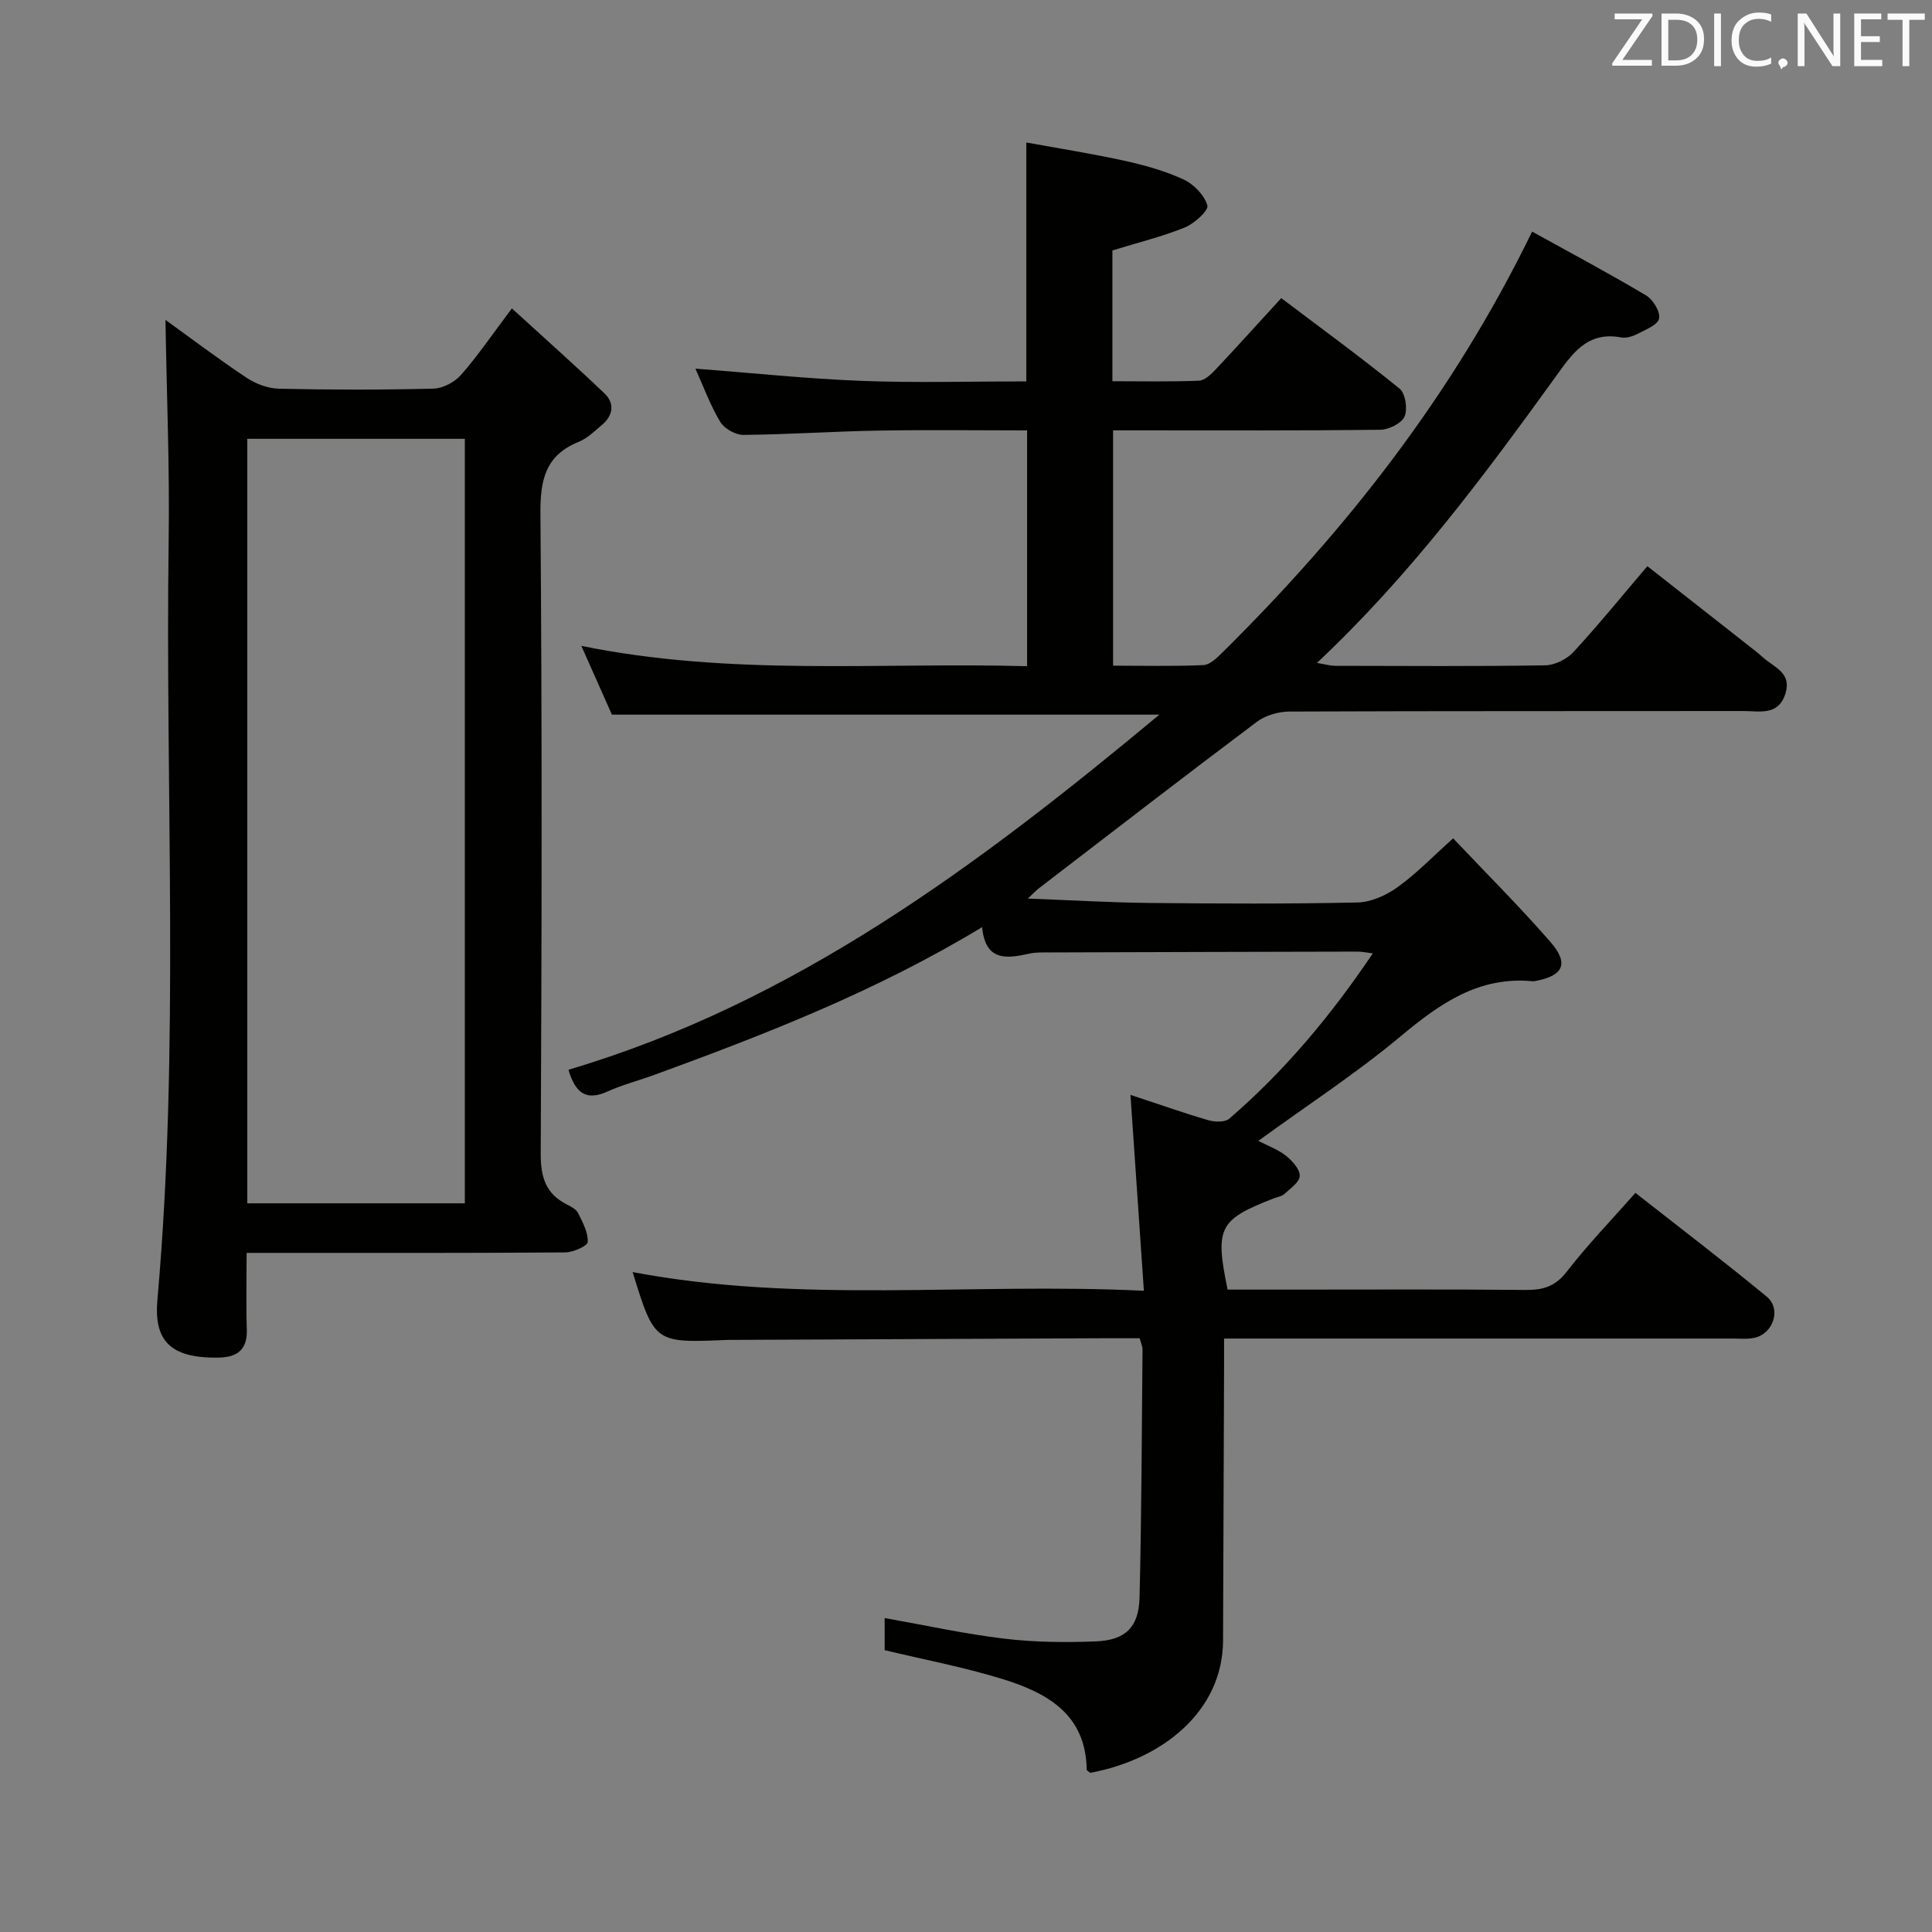 <svg enable-background="new 0 0 400 400" viewBox="0 0 400 400" xmlns="http://www.w3.org/2000/svg"><rect x="0" y="0" width="400" height="400" fill="#808080" stroke="none"/><path d="m235.95 277.07c-2.69 0-5.33-.01-7.97 0-25.33.11-50.65.23-75.98.34-.5 0-1-.01-1.5.01-14.99.63-14.99.63-19.52-14.05 34.86 6.61 69.97 2.13 105.85 3.87-.94-13.78-1.83-26.78-2.78-40.56 5.58 1.84 10.79 3.68 16.09 5.24 1.35.39 3.47.47 4.37-.31 11.39-9.83 20.98-21.24 29.72-34.23-1.38-.16-2.27-.36-3.16-.36-21.16.04-42.32.1-63.49.17-1.5.01-3.04-.07-4.48.25-4.74 1.07-9.1 1.59-9.76-5.49-21.8 13.21-44.67 22.11-67.75 30.55-3.28 1.2-6.69 2.07-9.85 3.5-4.21 1.9-6.56.53-8.05-4.52 46.75-13.84 84.82-42.29 122.35-73.52-38.28 0-75.53 0-113.35 0-1.74-3.92-3.81-8.58-6.33-14.24 31.01 6.33 61.53 3.37 92.29 4.21 0-16.4 0-32.3 0-48.82-10.29 0-20.56-.14-30.82.04-9.31.16-18.62.81-27.93.89-1.64.01-3.96-1.32-4.8-2.72-2.08-3.49-3.49-7.38-5.12-11 11.72.9 23.09 2.1 34.49 2.54 11.28.43 22.59.1 34.02.1 0-16.44 0-32.49 0-49.46 6.72 1.23 13.53 2.29 20.25 3.77 4.2.92 8.43 2.1 12.31 3.89 2.11.98 4.32 3.25 4.92 5.38.29 1.05-2.7 3.76-4.67 4.56-4.74 1.91-9.75 3.14-14.99 4.75v27.08c6.05 0 11.99.13 17.92-.11 1.21-.05 2.54-1.36 3.51-2.38 4.45-4.72 8.78-9.54 13.53-14.72 8.27 6.25 16.55 12.29 24.49 18.74 1.22.99 1.71 4.23 1.04 5.77-.62 1.42-3.25 2.72-5.02 2.75-16.66.2-33.33.12-49.99.12-1.65 0-3.3 0-5.34 0v48.72c6.18 0 12.45.16 18.7-.12 1.37-.06 2.84-1.53 3.97-2.64 25.6-25.33 47.63-53.29 64.09-87.11 7.88 4.36 15.86 8.61 23.62 13.23 1.43.85 2.96 3.4 2.66 4.78-.29 1.33-2.81 2.3-4.48 3.17-1 .52-2.32.93-3.37.73-7.09-1.33-10.17 3.44-13.64 8.25-14.92 20.64-30.1 41.07-49.34 59.14 1.73.29 2.74.6 3.76.6 14.5.03 29 .13 43.49-.1 1.98-.03 4.45-1.25 5.82-2.72 5.17-5.59 9.98-11.52 15.34-17.81 7.68 6.03 15.1 11.85 22.52 17.68.52.41 1.02.86 1.52 1.3 2.26 1.99 5.86 3.11 4.56 7.35-1.46 4.73-5.37 3.65-8.72 3.66-31.33.04-62.66-.02-93.98.11-2.27.01-4.94.77-6.73 2.11-15.16 11.38-30.16 22.98-45.2 34.52-.47.36-.88.81-2.24 2.09 9.15.34 17.2.83 25.25.91 14.33.14 28.67.21 42.99-.1 2.82-.06 5.96-1.48 8.31-3.17 3.89-2.79 7.27-6.32 11.51-10.11 6.81 7.2 13.73 14.1 20.14 21.45 3.91 4.48 2.68 7.01-3.13 8.09-.16.03-.33.06-.5.05-11.18-1.09-19.25 4.61-27.38 11.39-9.15 7.65-19.22 14.2-29.46 21.65 2.12 1.11 4.16 1.83 5.74 3.11 1.3 1.04 2.87 2.77 2.83 4.15-.04 1.29-1.96 2.61-3.2 3.75-.57.52-1.52.63-2.3.94-11.24 4.4-12.08 6.02-9.44 18.85h12.77c16.33 0 32.66-.09 48.99.07 3.61.03 6.13-.76 8.48-3.81 4.26-5.52 9.15-10.56 14.2-16.29 9.07 7.13 18.27 14.14 27.19 21.49 3.09 2.55 1.34 7.72-2.61 8.53-1.44.3-2.99.14-4.48.14-32.99.01-65.99 0-98.98 0-1.82 0-3.64 0-6.29 0 0 2.21.01 4.13 0 6.06-.07 18.83-.15 37.65-.21 56.48-.05 14.58-12.49 24.59-27.51 27.38-.27-.25-.71-.46-.72-.69-.19-11.61-8.39-15.96-17.65-18.8-7.87-2.41-16.01-3.95-24.18-5.91 0-2.06 0-4.32 0-6.65 8.46 1.5 16.58 3.29 24.79 4.27 6.25.75 12.63.81 18.93.56 6.13-.24 8.9-2.94 9.05-9.06.42-17.14.46-34.29.62-51.43-.02-.67-.34-1.3-.6-2.27z" fill="#010100"/><path d="m34.26 66.23c5.16 3.72 10.83 8.01 16.74 11.95 1.93 1.29 4.48 2.25 6.77 2.3 10.66.24 21.32.25 31.98-.02 1.95-.05 4.38-1.34 5.69-2.83 3.49-3.98 6.49-8.39 10.54-13.78 6.6 6.03 12.98 11.7 19.16 17.59 2.15 2.05 1.84 4.54-.48 6.5-1.52 1.29-3.02 2.79-4.81 3.52-6.94 2.81-8.02 7.88-7.96 14.92.36 44.14.27 88.28.06 132.42-.02 4.85.99 8.33 5.39 10.56.88.44 1.95 1 2.35 1.8.94 1.91 2.1 4.02 1.99 5.98-.04.83-3.03 2.15-4.68 2.16-19.82.15-39.64.1-59.47.1-1.97 0-3.93 0-6.47 0 0 5.65-.13 10.76.04 15.86.14 4.12-1.94 5.73-5.71 5.81-10.27.23-13.54-3.61-12.8-11.97 4.64-52.35 1.6-104.82 2.33-157.23.22-15.21-.42-30.44-.66-45.64zm16.94 182.9h45.04c0-53.03 0-105.59 0-158.28-15.21 0-30.06 0-45.04 0z" fill="#010100"/><g fill="#fafafb"><path d="m342.2 3.2-6.3 9.2h6.1v1.2h-8.2v-.5l6.2-9.1h-5.7v-1.2h7.8v.4z"/><path d="m344 13.7v-10.9h3.1c1.6 0 3 .5 4.1 1.4 1.1 1 1.6 2.2 1.6 3.9s-.5 3-1.6 4-2.5 1.5-4.2 1.5h-3zm1.4-9.6v8.4h1.6c1.4 0 2.5-.4 3.2-1.1.8-.8 1.2-1.8 1.2-3.2s-.4-2.4-1.2-3.1-1.8-1-3.1-1z"/><path d="m356.3 2.8v10.9h-1.4v-10.9z"/><path d="m366.6 13.2c-.8.4-1.8.6-3 .6-1.6 0-2.8-.5-3.7-1.5s-1.4-2.3-1.4-3.9c0-1.7.5-3.2 1.6-4.2s2.4-1.6 4-1.6c1 0 1.9.1 2.6.4v1.5c-.8-.4-1.6-.6-2.6-.6-1.2 0-2.2.4-3 1.2s-1.1 1.9-1.1 3.3c0 1.3.4 2.3 1.1 3.1s1.6 1.1 2.8 1.1c1.1 0 2-.2 2.8-.7v1.3z"/><path d="m368.2 13c0-.3.1-.5.3-.6.2-.2.4-.3.6-.3.3 0 .5.1.7.3s.3.4.3.6-.1.5-.3.6c-.2.2-.4.3-.7.3-.3 1-.5-.1-.6-.3-.2-.2-.3-.4-.3-.6z"/><path d="m381.1 13.7h-1.7l-5.5-8.4c-.2-.2-.3-.5-.4-.7 0 .2.1.8.1 1.5v7.6h-1.4v-10.9h1.8l5.3 8.3c.3.4.4.6.4.8 0-.3-.1-.8-.1-1.6v-7.5h1.4v10.9z"/><path d="m389.7 13.7h-5.8v-10.9h5.6v1.2h-4.2v3.5h3.9v1.2h-3.9v3.7h4.4z"/><path d="m398.4 4.1h-3.1v9.6h-1.4v-9.6h-3.1v-1.3h7.7v1.3z"/></g></svg>